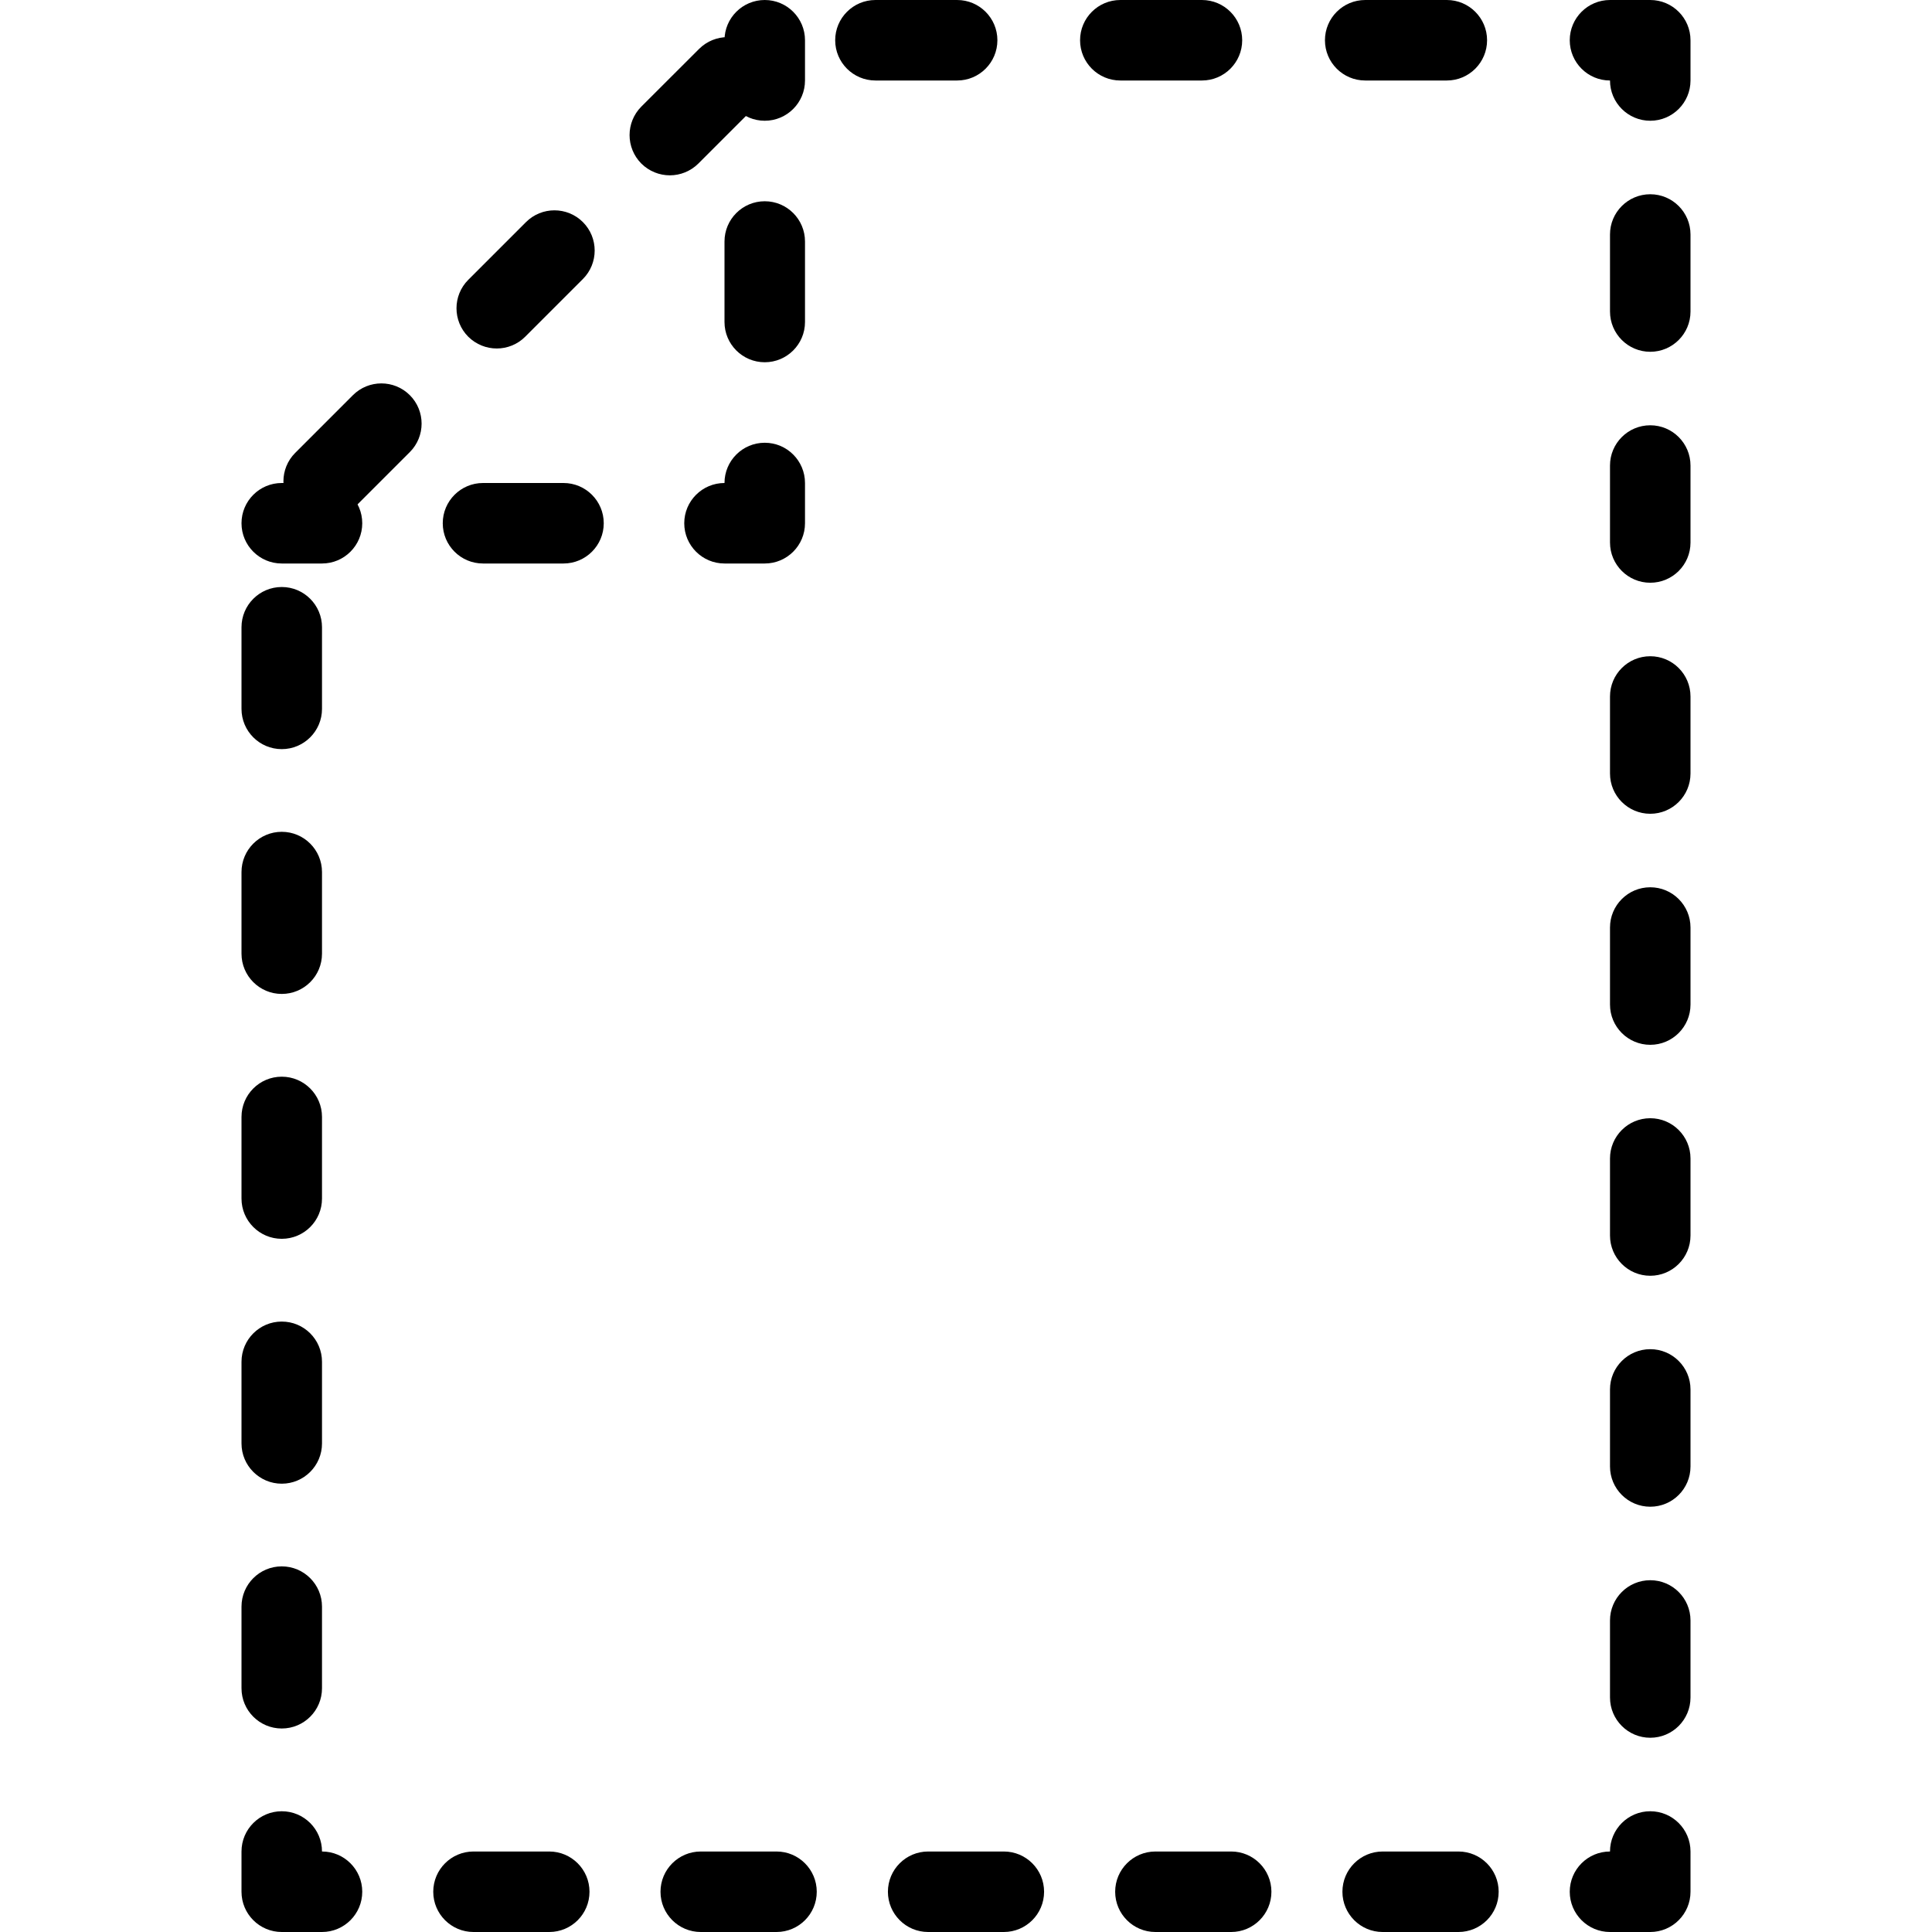 <?xml version="1.0" encoding="iso-8859-1"?>
<!-- Generator: Adobe Illustrator 19.0.0, SVG Export Plug-In . SVG Version: 6.00 Build 0)  -->
<svg version="1.1" id="Layer_1" xmlns="http://www.w3.org/2000/svg" xmlns:xlink="http://www.w3.org/1999/xlink" x="0px" y="0px"
	 viewBox="0 0 24 24" style="enable-background:new 0 0 24 24;" xml:space="preserve">
<g>
	<g>
		<g>
			<g>
				<path d="M20.5,24H20c-0.276,0-0.5-0.224-0.5-0.5S19.724,23,20,23c0-0.276,0.224-0.5,0.5-0.5S21,22.724,21,23v0.5
					C21,23.776,20.776,24,20.5,24z"/>
			</g>
			<g>
				<path d="M18.117,24h-0.941c-0.276,0-0.5-0.224-0.5-0.5s0.224-0.5,0.5-0.5h0.941c0.276,0,0.5,0.224,0.5,0.5S18.394,24,18.117,24z
					 M15.294,24h-0.941c-0.276,0-0.5-0.224-0.5-0.5s0.224-0.5,0.5-0.5h0.941c0.276,0,0.5,0.224,0.5,0.5S15.57,24,15.294,24z
					 M12.47,24h-0.94c-0.276,0-0.5-0.224-0.5-0.5s0.224-0.5,0.5-0.5h0.94c0.276,0,0.5,0.224,0.5,0.5S12.746,24,12.47,24z M9.646,24
					H8.705c-0.276,0-0.5-0.224-0.5-0.5s0.224-0.5,0.5-0.5h0.941c0.276,0,0.5,0.224,0.5,0.5S9.923,24,9.646,24z M6.823,24H5.882
					c-0.276,0-0.5-0.224-0.5-0.5s0.224-0.5,0.5-0.5h0.941c0.276,0,0.5,0.224,0.5,0.5S7.1,24,6.823,24z"/>
			</g>
			<g>
				<path d="M4,24H3.5C3.224,24,3,23.776,3,23.5V23c0-0.276,0.224-0.5,0.5-0.5S4,22.724,4,23c0.276,0,0.5,0.224,0.5,0.5
					S4.276,24,4,24z"/>
			</g>
			<g>
				<path d="M3.5,21.472c-0.276,0-0.5-0.224-0.5-0.5v-1.014c0-0.276,0.224-0.5,0.5-0.5s0.5,0.224,0.5,0.5v1.014
					C4,21.249,3.776,21.472,3.5,21.472z M3.5,18.431c-0.276,0-0.5-0.224-0.5-0.5v-1.014c0-0.276,0.224-0.5,0.5-0.5S4,16.64,4,16.917
					v1.014C4,18.207,3.776,18.431,3.5,18.431z M3.5,15.389c-0.276,0-0.5-0.224-0.5-0.5v-1.014c0-0.276,0.224-0.5,0.5-0.5
					s0.5,0.224,0.5,0.5v1.014C4,15.166,3.776,15.389,3.5,15.389z M3.5,12.347c-0.276,0-0.5-0.224-0.5-0.5v-1.014
					c0-0.276,0.224-0.5,0.5-0.5s0.5,0.224,0.5,0.5v1.014C4,12.124,3.776,12.347,3.5,12.347z M3.5,9.306c-0.276,0-0.5-0.224-0.5-0.5
					V7.792c0-0.276,0.224-0.5,0.5-0.5S4,7.516,4,7.792v1.014C4,9.082,3.776,9.306,3.5,9.306z M4.021,6.479
					c-0.128,0-0.256-0.049-0.354-0.146c-0.195-0.195-0.195-0.512,0-0.707l0.717-0.717c0.195-0.195,0.512-0.195,0.707,0
					s0.195,0.512,0,0.707L4.374,6.333C4.276,6.431,4.148,6.479,4.021,6.479z M6.171,4.329c-0.128,0-0.256-0.049-0.354-0.146
					c-0.195-0.195-0.195-0.512,0-0.707l0.717-0.717c0.195-0.195,0.512-0.195,0.707,0c0.195,0.195,0.195,0.512,0,0.707L6.524,4.183
					C6.427,4.28,6.299,4.329,6.171,4.329z M8.321,2.178c-0.128,0-0.256-0.049-0.354-0.146c-0.195-0.196-0.195-0.512,0-0.708
					l0.718-0.717c0.195-0.194,0.512-0.195,0.707,0c0.195,0.196,0.195,0.512,0,0.708L8.675,2.032
					C8.577,2.129,8.449,2.178,8.321,2.178z M17.973,1h-1.014c-0.276,0-0.5-0.224-0.5-0.5s0.224-0.5,0.5-0.5h1.014
					c0.276,0,0.5,0.224,0.5,0.5S18.249,1,17.973,1z M14.931,1h-1.014c-0.276,0-0.5-0.224-0.5-0.5s0.224-0.5,0.5-0.5h1.014
					c0.276,0,0.5,0.224,0.5,0.5S15.207,1,14.931,1z M11.89,1h-1.015c-0.276,0-0.5-0.224-0.5-0.5s0.224-0.5,0.5-0.5h1.015
					c0.276,0,0.5,0.224,0.5,0.5S12.166,1,11.89,1z"/>
			</g>
			<g>
				<path d="M20.5,1.5C20.224,1.5,20,1.276,20,1c-0.276,0-0.5-0.224-0.5-0.5S19.724,0,20,0h0.5C20.776,0,21,0.224,21,0.5V1
					C21,1.276,20.776,1.5,20.5,1.5z"/>
			</g>
			<g>
				<path d="M20.5,21.587c-0.276,0-0.5-0.224-0.5-0.5V20.13c0-0.276,0.224-0.5,0.5-0.5s0.5,0.224,0.5,0.5v0.957
					C21,21.363,20.776,21.587,20.5,21.587z M20.5,18.717c-0.276,0-0.5-0.224-0.5-0.5v-0.957c0-0.276,0.224-0.5,0.5-0.5
					s0.5,0.224,0.5,0.5v0.957C21,18.494,20.776,18.717,20.5,18.717z M20.5,15.848c-0.276,0-0.5-0.224-0.5-0.5v-0.957
					c0-0.276,0.224-0.5,0.5-0.5s0.5,0.224,0.5,0.5v0.957C21,15.624,20.776,15.848,20.5,15.848z M20.5,12.979
					c-0.276,0-0.5-0.224-0.5-0.5v-0.957c0-0.276,0.224-0.5,0.5-0.5s0.5,0.224,0.5,0.5v0.957C21,12.755,20.776,12.979,20.5,12.979z
					 M20.5,10.109c-0.276,0-0.5-0.224-0.5-0.5V8.652c0-0.276,0.224-0.5,0.5-0.5s0.5,0.224,0.5,0.5v0.957
					C21,9.885,20.776,10.109,20.5,10.109z M20.5,7.239c-0.276,0-0.5-0.224-0.5-0.5V5.783c0-0.276,0.224-0.5,0.5-0.5
					s0.5,0.224,0.5,0.5v0.957C21,7.016,20.776,7.239,20.5,7.239z M20.5,4.37c-0.276,0-0.5-0.224-0.5-0.5V2.913
					c0-0.276,0.224-0.5,0.5-0.5s0.5,0.224,0.5,0.5V3.87C21,4.146,20.776,4.37,20.5,4.37z"/>
			</g>
		</g>
		<g>
			<g>
				<path d="M4,7H3.5C3.224,7,3,6.776,3,6.5S3.224,6,3.5,6H4c0.276,0,0.5,0.224,0.5,0.5S4.276,7,4,7z"/>
			</g>
			<g>
				<path d="M7,7H6C5.724,7,5.5,6.776,5.5,6.5S5.724,6,6,6h1c0.276,0,0.5,0.224,0.5,0.5S7.276,7,7,7z"/>
			</g>
			<g>
				<path d="M9.5,7H9C8.724,7,8.5,6.776,8.5,6.5S8.724,6,9,6c0-0.276,0.224-0.5,0.5-0.5S10,5.724,10,6v0.5C10,6.776,9.776,7,9.5,7z"
					/>
			</g>
			<g>
				<path d="M9.5,4.5C9.224,4.5,9,4.276,9,4V3c0-0.276,0.224-0.5,0.5-0.5S10,2.724,10,3v1C10,4.276,9.776,4.5,9.5,4.5z"/>
			</g>
			<g>
				<path d="M9.5,1.5C9.224,1.5,9,1.276,9,1V0.5C9,0.224,9.224,0,9.5,0S10,0.224,10,0.5V1C10,1.276,9.776,1.5,9.5,1.5z"/>
			</g>
		</g>
	</g>
</g>
<g>
</g>
<g>
</g>
<g>
</g>
<g>
</g>
<g>
</g>
<g>
</g>
<g>
</g>
<g>
</g>
<g>
</g>
<g>
</g>
<g>
</g>
<g>
</g>
<g>
</g>
<g>
</g>
<g>
</g>
</svg>
